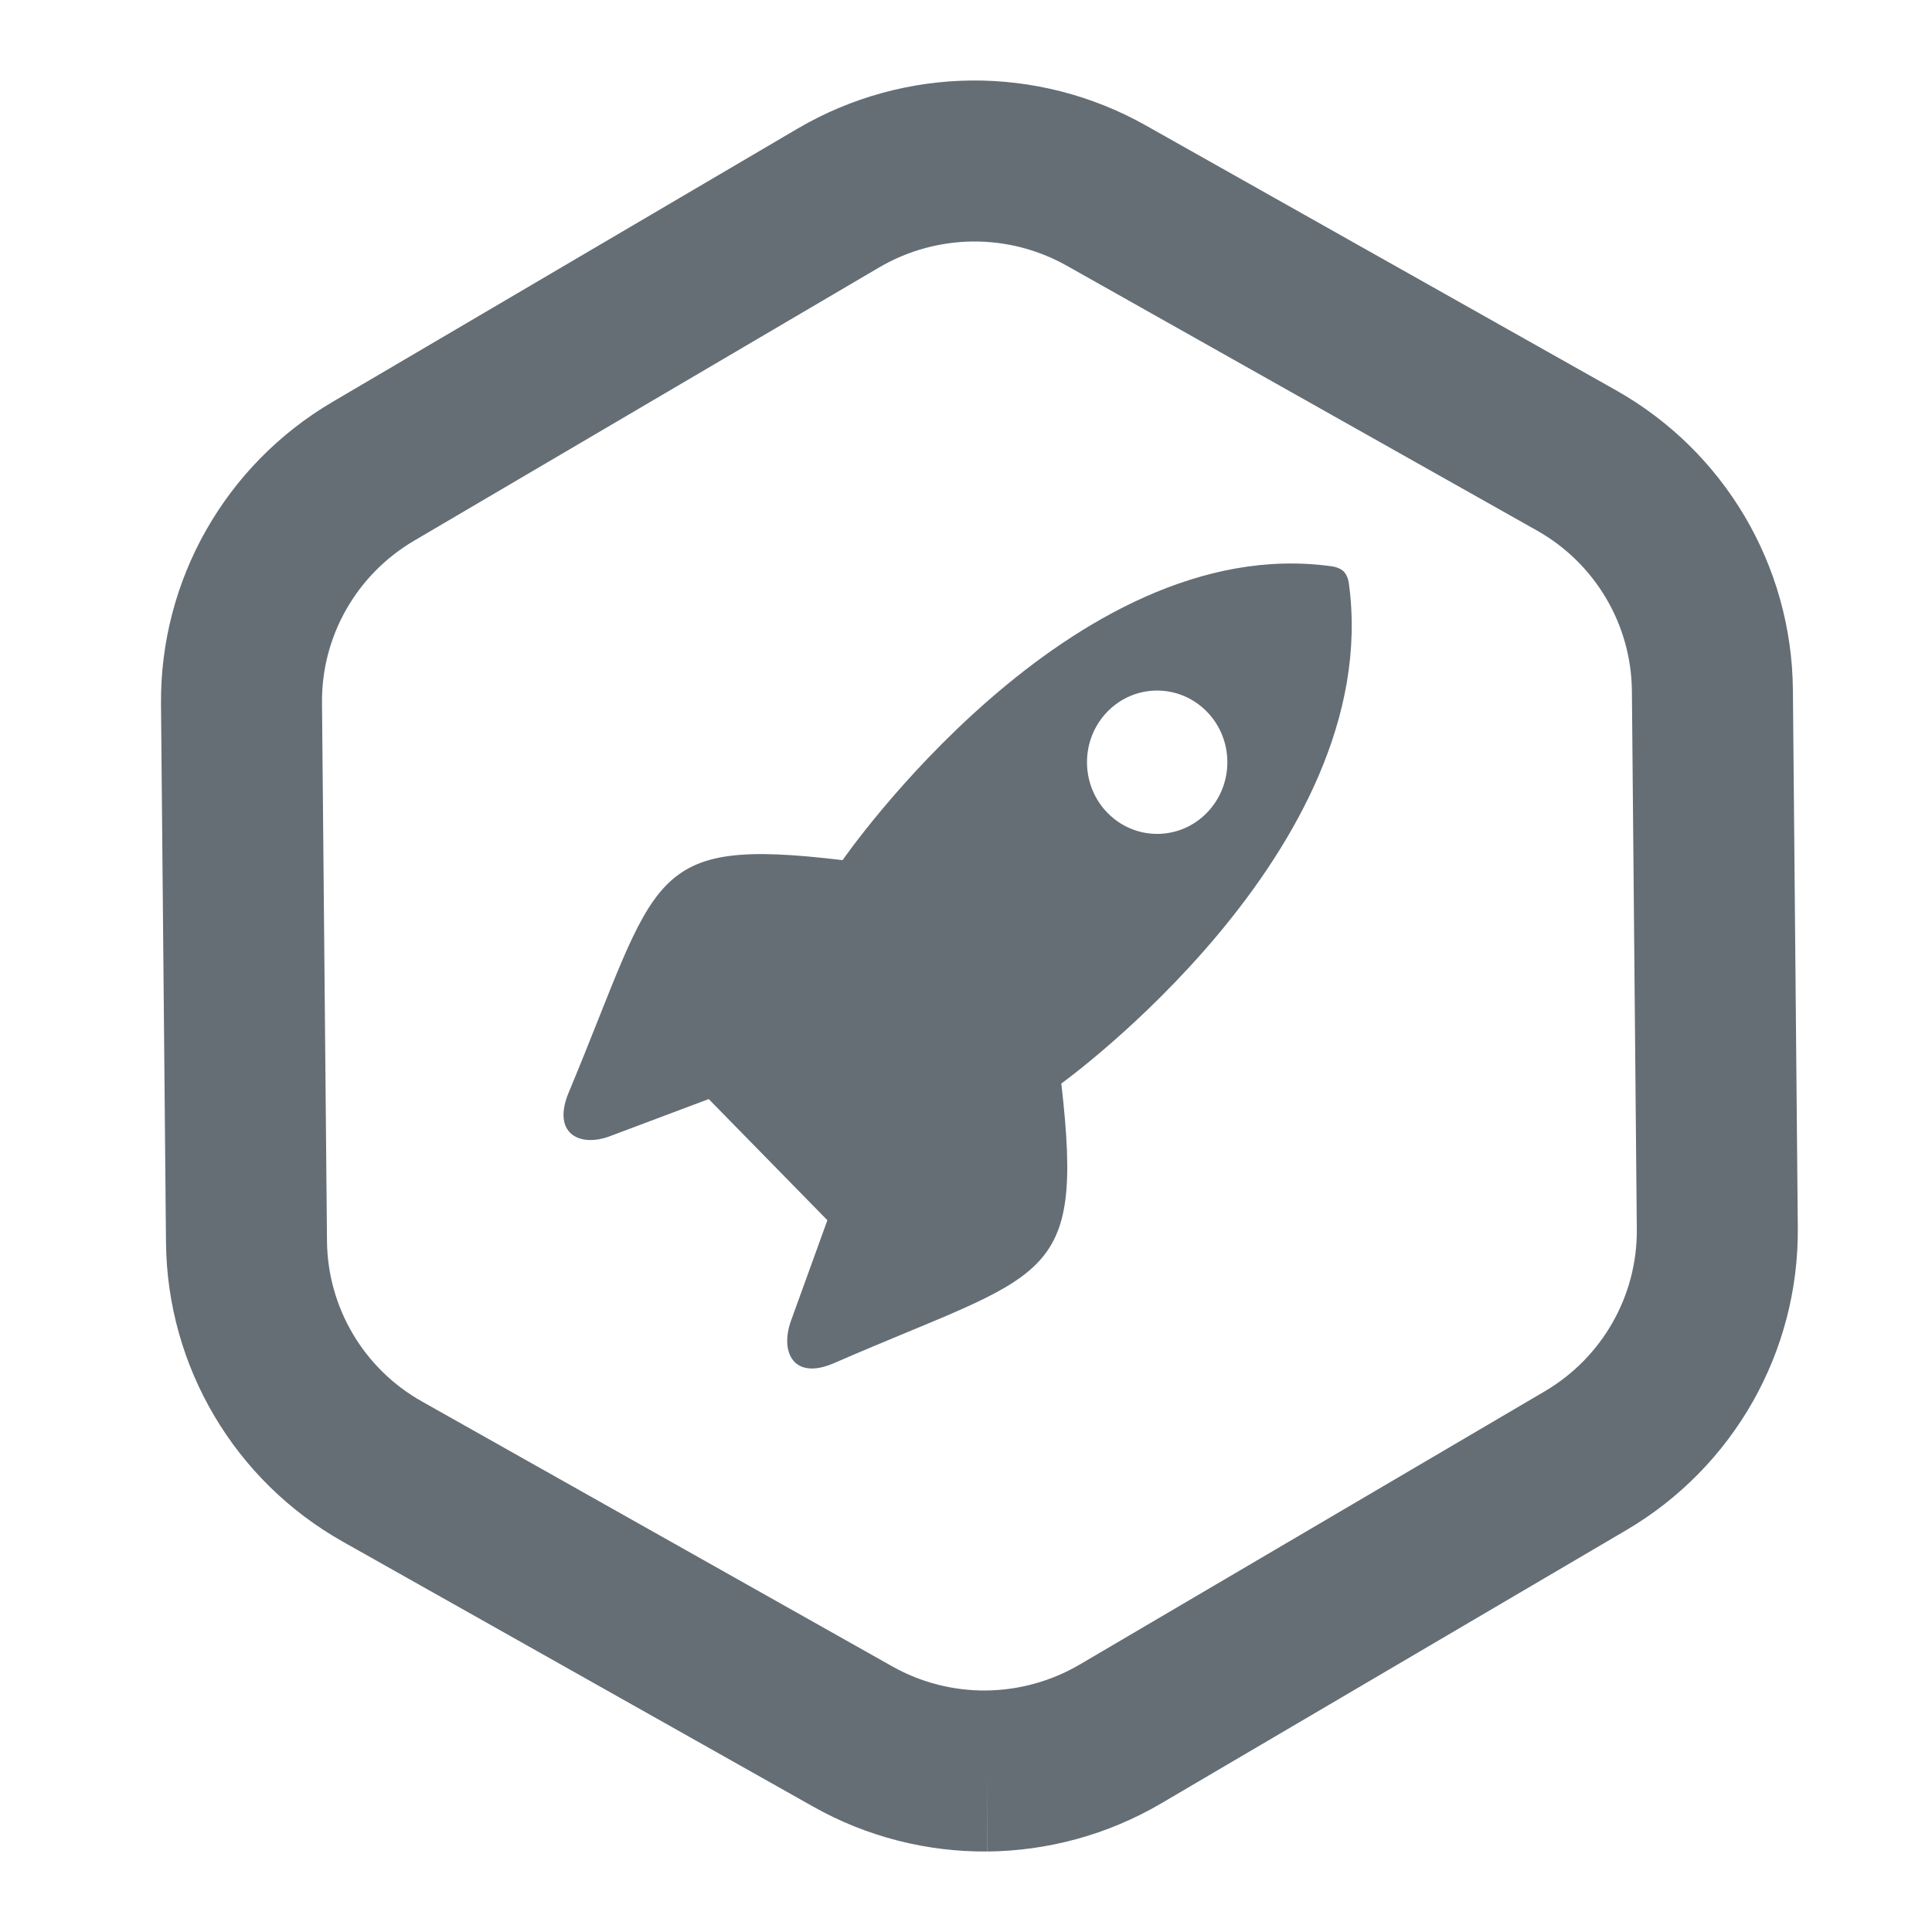 <?xml version="1.0" encoding="UTF-8"?>
<svg width="24px" height="24px" viewBox="0 0 24 24" version="1.1" xmlns="http://www.w3.org/2000/svg" xmlns:xlink="http://www.w3.org/1999/xlink">
    <!-- Generator: Sketch 52.3 (67297) - http://www.bohemiancoding.com/sketch -->
    <title>icon/Apps Inactive</title>
    <desc>Created with Sketch.</desc>
    <g id="icon/Apps-Inactive" stroke="none" stroke-width="1" fill="none" fill-rule="evenodd">
        <path d="M12.258,22 C11.684,22.005 11.108,21.862 10.592,21.571 L4.751,18.281 C3.716,17.699 3.073,16.61 3.062,15.426 L3,8.74 C2.989,7.556 3.613,6.457 4.637,5.855 L10.416,2.459 C10.928,2.159 11.501,2.006 12.075,2 C12.649,1.995 13.225,2.138 13.742,2.429 L19.583,5.719 C20.617,6.301 21.261,7.39 21.272,8.574 L21.333,15.26 C21.344,16.444 20.72,17.543 19.697,18.145 L13.917,21.541 C13.405,21.841 12.832,21.994 12.258,22" id="fill/-1" stroke="#656E75" stroke-width="2"></path>
        <path d="M13.758,10.098 C13.418,9.75 13.418,9.187 13.758,8.839 C14.099,8.491 14.65,8.492 14.991,8.839 C15.332,9.187 15.332,9.75 14.991,10.098 C14.651,10.446 14.099,10.446 13.758,10.098 M13.184,13.46 C13.184,13.46 17.204,10.566 16.757,7.253 C16.747,7.18 16.723,7.133 16.693,7.1 C16.662,7.07 16.616,7.046 16.544,7.035 C13.301,6.581 10.467,10.685 10.467,10.685 C8.009,10.391 8.187,10.881 7.066,13.568 C6.851,14.081 7.199,14.258 7.58,14.113 C7.962,13.97 8.804,13.653 8.804,13.653 L10.278,15.158 C10.278,15.158 9.967,16.017 9.826,16.407 C9.686,16.797 9.858,17.152 10.361,16.933 C12.993,15.787 13.473,15.97 13.184,13.46" id="fill/-3" fill="#656E75"></path>
    </g>
</svg>